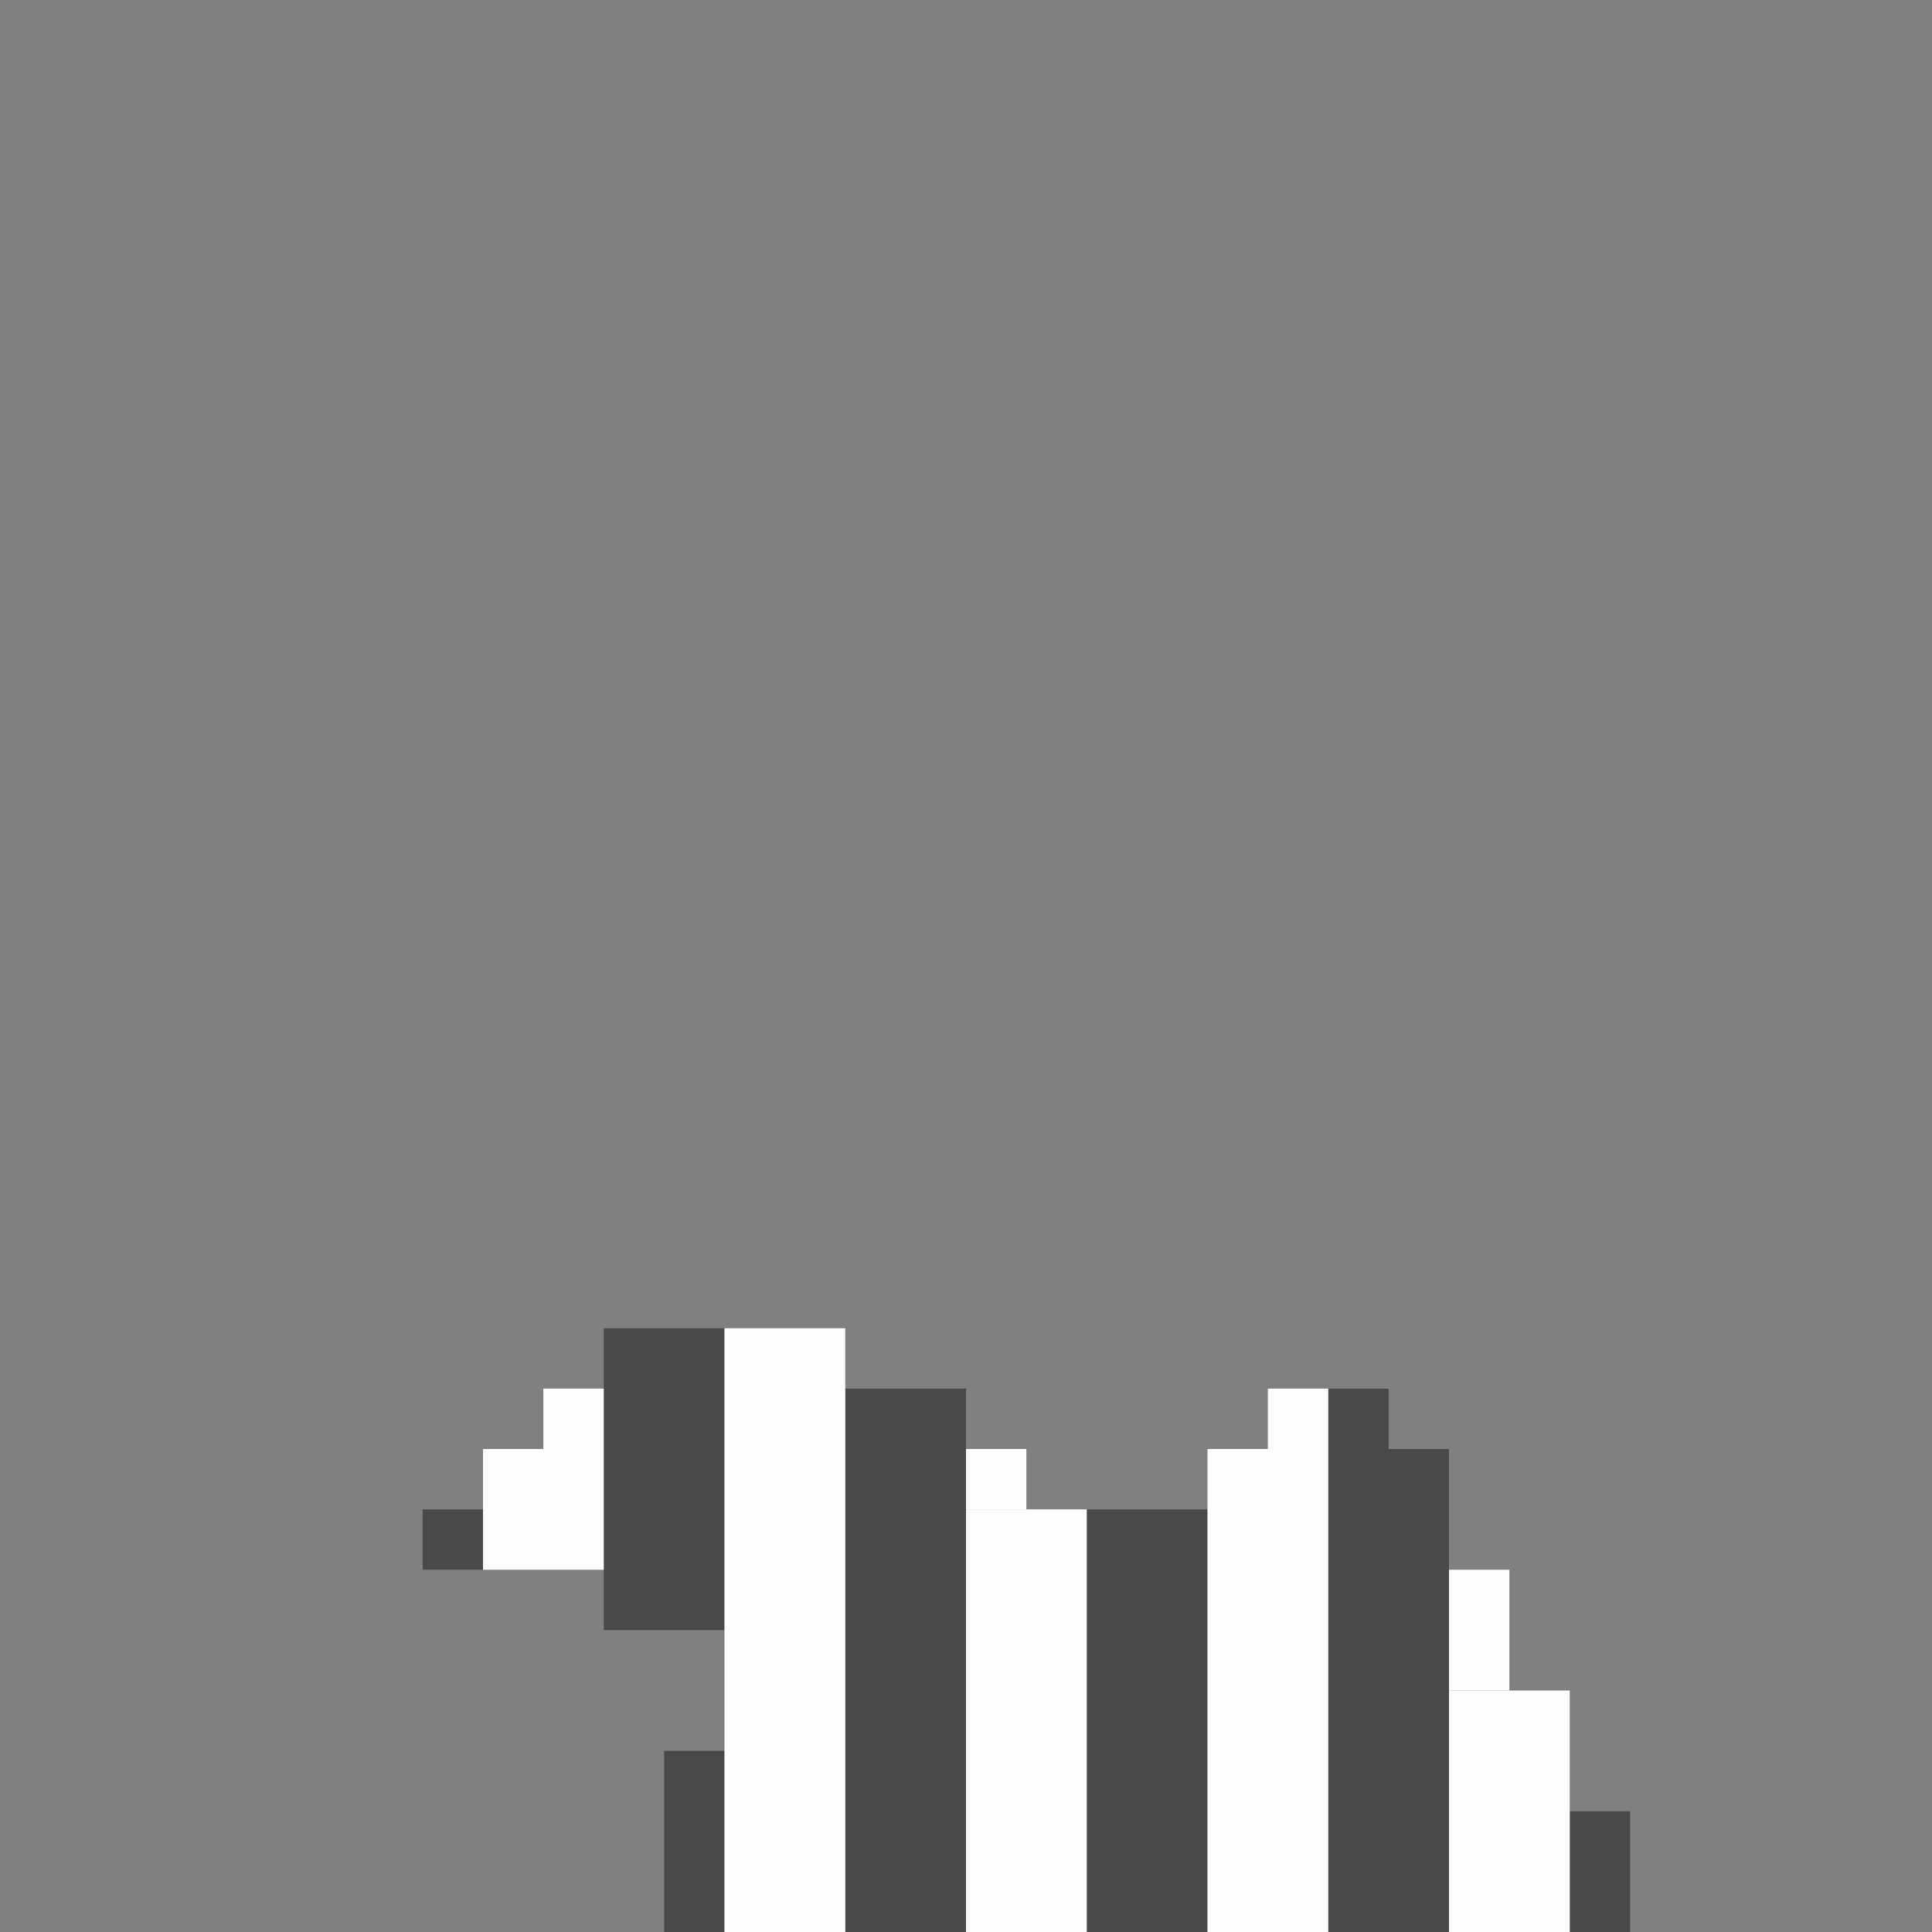 <svg xmlns='http://www.w3.org/2000/svg' viewBox='0 0 32 32'>
<rect x="0" y="0" width="32" height="32" fill="#808080" stroke="none"/>
<rect x='7' y='25' width='1' height='1' fill= '#494949'/>
<rect x='10' y='22' width='2' height='5' fill= '#494949'/>
<rect x='11' y='29' width='1' height='3' fill= '#494949'/>
<rect x='14' y='23' width='2' height='9' fill= '#494949'/>
<rect x='18' y='25' width='2' height='7' fill= '#494949'/>
<rect x='22' y='23' width='1' height='1' fill= '#494949'/>
<rect x='22' y='24' width='2' height='8' fill= '#494949'/>
<rect x='26' y='30' width='1' height='2' fill= '#494949'/>
<rect x='8' y='24' width='2' height='2' fill= '#fcfefb'/>
<rect x='9' y='23' width='1' height='1' fill= '#fcfefb'/>
<rect x='12' y='22' width='2' height='10' fill= '#fcfefb'/>
<rect x='16' y='24' width='1' height='1' fill= '#fcfefb'/>
<rect x='16' y='25' width='2' height='7' fill= '#fcfefb'/>
<rect x='20' y='24' width='2' height='8' fill= '#fcfefb'/>
<rect x='21' y='23' width='1' height='1' fill= '#fcfefb'/>
<rect x='24' y='26' width='1' height='2' fill= '#fcfefb'/>
<rect x='24' y='28' width='2' height='4' fill= '#fcfefb'/>
</svg>